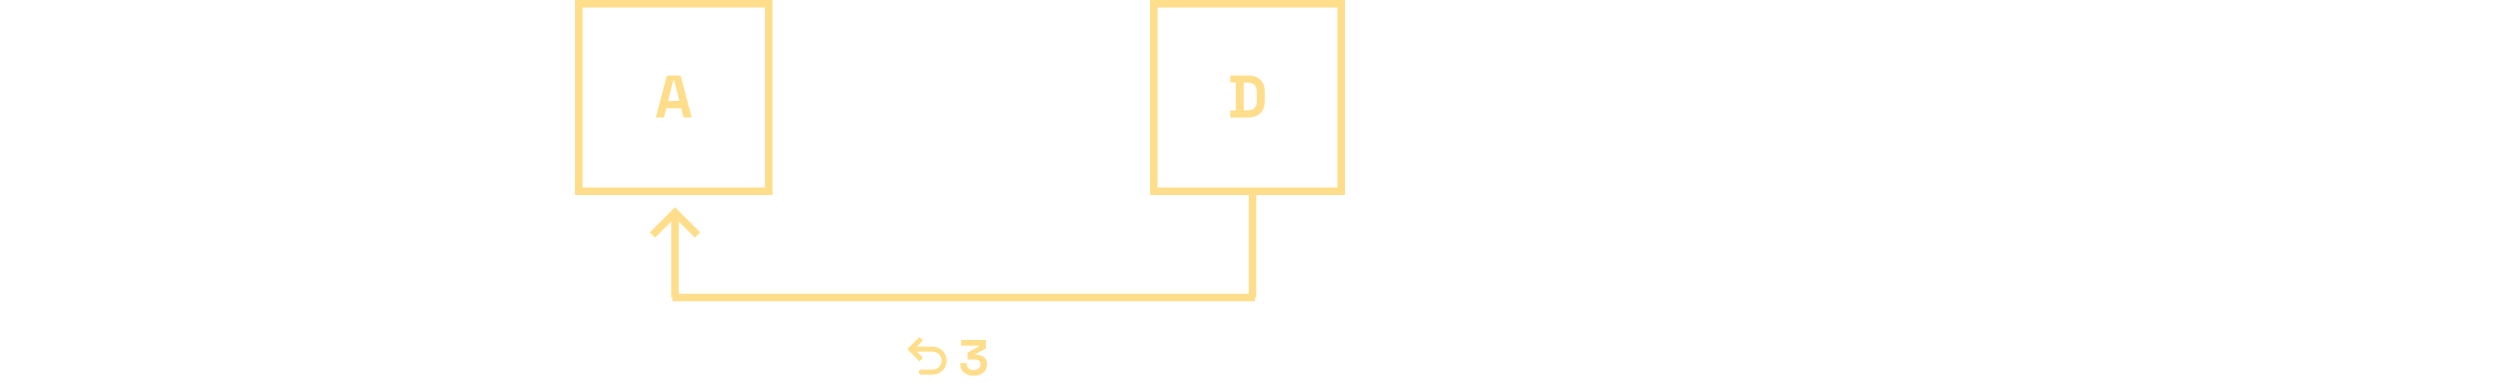 <svg width="1000" height="157" viewBox="0 0 1000 157" fill="none" xmlns="http://www.w3.org/2000/svg">
<path opacity="0.5" d="M31.853 44.336C31.213 44.336 30.669 44.128 30.221 43.712C29.789 43.28 29.573 42.728 29.573 42.056C29.573 41.384 29.789 40.84 30.221 40.424C30.669 39.992 31.213 39.776 31.853 39.776C32.509 39.776 33.053 39.992 33.485 40.424C33.917 40.84 34.133 41.384 34.133 42.056C34.133 42.728 33.917 43.28 33.485 43.712C33.053 44.128 32.509 44.336 31.853 44.336ZM39.002 44.336C38.362 44.336 37.818 44.128 37.37 43.712C36.938 43.28 36.722 42.728 36.722 42.056C36.722 41.384 36.938 40.84 37.37 40.424C37.818 39.992 38.362 39.776 39.002 39.776C39.658 39.776 40.202 39.992 40.634 40.424C41.066 40.84 41.282 41.384 41.282 42.056C41.282 42.728 41.066 43.28 40.634 43.712C40.202 44.128 39.658 44.336 39.002 44.336ZM46.15 44.336C45.51 44.336 44.966 44.128 44.518 43.712C44.086 43.28 43.87 42.728 43.87 42.056C43.87 41.384 44.086 40.84 44.518 40.424C44.966 39.992 45.51 39.776 46.15 39.776C46.806 39.776 47.35 39.992 47.782 40.424C48.214 40.84 48.43 41.384 48.43 42.056C48.43 42.728 48.214 43.28 47.782 43.712C47.35 44.128 46.806 44.336 46.15 44.336Z" fill="white"/>
<path opacity="0.5" d="M953.853 43.336C953.213 43.336 952.669 43.128 952.221 42.712C951.789 42.28 951.573 41.728 951.573 41.056C951.573 40.384 951.789 39.84 952.221 39.424C952.669 38.992 953.213 38.776 953.853 38.776C954.509 38.776 955.053 38.992 955.485 39.424C955.917 39.84 956.133 40.384 956.133 41.056C956.133 41.728 955.917 42.28 955.485 42.712C955.053 43.128 954.509 43.336 953.853 43.336ZM961.002 43.336C960.362 43.336 959.818 43.128 959.37 42.712C958.938 42.28 958.722 41.728 958.722 41.056C958.722 40.384 958.938 39.84 959.37 39.424C959.818 38.992 960.362 38.776 961.002 38.776C961.658 38.776 962.202 38.992 962.634 39.424C963.066 39.84 963.282 40.384 963.282 41.056C963.282 41.728 963.066 42.28 962.634 42.712C962.202 43.128 961.658 43.336 961.002 43.336ZM968.15 43.336C967.51 43.336 966.966 43.128 966.518 42.712C966.086 42.28 965.87 41.728 965.87 41.056C965.87 40.384 966.086 39.84 966.518 39.424C966.966 38.992 967.51 38.776 968.15 38.776C968.806 38.776 969.35 38.992 969.782 39.424C970.214 39.84 970.43 40.384 970.43 41.056C970.43 41.728 970.214 42.28 969.782 42.712C969.35 43.128 968.806 43.336 968.15 43.336Z" fill="white"/>
<g filter="url(#filter0_b_2062_1606)">
<rect x="536.75" y="0.75" width="77.5" height="76.5" stroke="white" stroke-width="1.5"/>
</g>
<g filter="url(#filter1_b_2062_1606)">
<rect x="613.75" y="0.75" width="77.5" height="76.5" stroke="white" stroke-width="1.5"/>
</g>
<g filter="url(#filter2_b_2062_1606)">
<rect x="690.75" y="0.75" width="77.5" height="76.5" stroke="white" stroke-width="1.5"/>
</g>
<g filter="url(#filter3_b_2062_1606)">
<rect x="307.75" y="0.75" width="77.5" height="76.5" stroke="white" stroke-width="1.5"/>
</g>
<g filter="url(#filter4_b_2062_1606)">
<rect x="384.75" y="0.75" width="76.5" height="76.5" stroke="white" stroke-width="1.5"/>
</g>
<path d="M570.439 47V30.2H581.239V33.08H573.607V37.088H580.567V39.968H573.607V44.12H581.383V47H570.439Z" fill="white"/>
<path d="M647.674 47V30.2H658.234V33.08H650.842V37.136H657.658V40.016H650.842V47H647.674Z" fill="white"/>
<path d="M728.947 47.336C727.795 47.336 726.747 47.08 725.803 46.568C724.875 46.04 724.131 45.28 723.571 44.288C723.027 43.28 722.755 42.056 722.755 40.616V36.584C722.755 34.424 723.363 32.768 724.579 31.616C725.795 30.448 727.443 29.864 729.523 29.864C731.587 29.864 733.179 30.416 734.299 31.52C735.435 32.608 736.003 34.088 736.003 35.96V36.056H732.883V35.864C732.883 35.272 732.755 34.736 732.499 34.256C732.259 33.776 731.891 33.4 731.395 33.128C730.899 32.84 730.275 32.696 729.523 32.696C728.403 32.696 727.523 33.04 726.883 33.728C726.243 34.416 725.923 35.352 725.923 36.536V40.664C725.923 41.832 726.243 42.776 726.883 43.496C727.523 44.2 728.419 44.552 729.571 44.552C730.723 44.552 731.563 44.248 732.091 43.64C732.619 43.032 732.883 42.264 732.883 41.336V41.096H728.899V38.408H736.003V47H733.075V45.392H732.643C732.531 45.664 732.347 45.952 732.091 46.256C731.851 46.56 731.483 46.816 730.987 47.024C730.491 47.232 729.811 47.336 728.947 47.336Z" fill="white"/>
<path d="M262.327 47L266.743 30.2H272.263L276.679 47H273.415L272.503 43.304H266.503L265.591 47H262.327ZM267.247 40.376H271.759L269.719 32.192H269.287L267.247 40.376Z" fill="#FFDE8B"/>
<path d="M492.112 47V44.216H494.32V32.984H492.112V30.2H499.024C501.28 30.2 502.992 30.776 504.16 31.928C505.344 33.064 505.936 34.76 505.936 37.016V40.184C505.936 42.44 505.344 44.144 504.16 45.296C502.992 46.432 501.28 47 499.024 47H492.112ZM497.488 44.12H499.072C500.352 44.12 501.288 43.784 501.88 43.112C502.472 42.44 502.768 41.496 502.768 40.28V36.92C502.768 35.688 502.472 34.744 501.88 34.088C501.288 33.416 500.352 33.08 499.072 33.08H497.488V44.12Z" fill="#FFDE8B"/>
<g filter="url(#filter5_b_2062_1606)">
<rect x="768.75" y="0.75" width="77.5" height="76.5" stroke="white" stroke-opacity="0.5" stroke-width="1.5"/>
</g>
<g filter="url(#filter6_b_2062_1606)">
<rect x="845.75" y="0.75" width="77.5" height="76.5" stroke="white" stroke-opacity="0.5" stroke-width="1.5"/>
</g>
<g filter="url(#filter7_b_2062_1606)">
<rect x="922.75" y="0.75" width="76.5" height="76.5" stroke="white" stroke-opacity="0.5" stroke-width="1.5"/>
</g>
<path opacity="0.5" d="M801.209 47V30.2H804.377V37.136H810.617V30.2H813.785V47H810.617V40.016H804.377V47H801.209Z" fill="white"/>
<path opacity="0.5" d="M882.92 47V30.2H886.088V47H882.92Z" fill="white"/>
<path d="M339.635 47V44.216H341.843V32.984H339.635V30.2H348.275C349.299 30.2 350.187 30.376 350.939 30.728C351.707 31.064 352.299 31.552 352.715 32.192C353.147 32.816 353.363 33.568 353.363 34.448V34.688C353.363 35.456 353.219 36.088 352.931 36.584C352.643 37.064 352.299 37.44 351.899 37.712C351.515 37.968 351.147 38.152 350.795 38.264V38.696C351.147 38.792 351.531 38.976 351.947 39.248C352.363 39.504 352.715 39.88 353.003 40.376C353.307 40.872 353.459 41.52 353.459 42.32V42.56C353.459 43.488 353.243 44.288 352.811 44.96C352.379 45.616 351.779 46.12 351.011 46.472C350.259 46.824 349.379 47 348.371 47H339.635ZM345.011 44.12H347.987C348.675 44.12 349.227 43.952 349.643 43.616C350.075 43.28 350.291 42.8 350.291 42.176V41.936C350.291 41.312 350.083 40.832 349.667 40.496C349.251 40.16 348.691 39.992 347.987 39.992H345.011V44.12ZM345.011 37.112H347.939C348.595 37.112 349.131 36.944 349.547 36.608C349.979 36.272 350.195 35.808 350.195 35.216V34.976C350.195 34.368 349.987 33.904 349.571 33.584C349.155 33.248 348.611 33.08 347.939 33.08H345.011V37.112Z" fill="white"/>
<path d="M423.245 47.336C421.165 47.336 419.517 46.76 418.301 45.608C417.085 44.44 416.477 42.776 416.477 40.616V36.584C416.477 34.424 417.085 32.768 418.301 31.616C419.517 30.448 421.165 29.864 423.245 29.864C425.309 29.864 426.901 30.432 428.021 31.568C429.157 32.688 429.725 34.232 429.725 36.2V36.344H426.605V36.104C426.605 35.112 426.325 34.296 425.765 33.656C425.221 33.016 424.381 32.696 423.245 32.696C422.125 32.696 421.245 33.04 420.605 33.728C419.965 34.416 419.645 35.352 419.645 36.536V40.664C419.645 41.832 419.965 42.768 420.605 43.472C421.245 44.16 422.125 44.504 423.245 44.504C424.381 44.504 425.221 44.184 425.765 43.544C426.325 42.888 426.605 42.072 426.605 41.096V40.664H429.725V41C429.725 42.968 429.157 44.52 428.021 45.656C426.901 46.776 425.309 47.336 423.245 47.336Z" fill="white"/>
<g filter="url(#filter8_b_2062_1606)">
<rect x="0.75" y="0.75" width="77.5" height="76.5" stroke="white" stroke-opacity="0.5" stroke-width="1.5"/>
</g>
<g filter="url(#filter9_b_2062_1606)">
<rect x="77.75" y="0.75" width="77.5" height="76.5" stroke="white" stroke-opacity="0.5" stroke-width="1.5"/>
</g>
<g filter="url(#filter10_b_2062_1606)">
<rect x="154.75" y="0.75" width="76.5" height="76.5" stroke="white" stroke-opacity="0.5" stroke-width="1.5"/>
</g>
<path d="M114.916 47V41.216L109.204 30.2H112.732L116.284 37.4H116.716L120.268 30.2H123.796L118.084 41.216V47H114.916Z" fill="white" fill-opacity="0.5"/>
<path d="M187.69 47V42.968L195.994 33.416V33.032H187.93V30.2H199.306V34.232L191.002 43.784V44.168H199.354V47H187.69Z" fill="white" fill-opacity="0.5"/>
<rect x="231.5" y="1.5" width="76" height="75" stroke="#FFDE8B" stroke-width="3"/>
<path d="M501 119L501 78" stroke="#FFDE8B" stroke-width="3"/>
<path d="M261 94L270 85L279 94" stroke="#FFDE8B" stroke-width="3"/>
<path d="M270 119L270 86" stroke="#FFDE8B" stroke-width="3"/>
<path d="M502 119L269 119" stroke="#FFDE8B" stroke-width="3"/>
<g filter="url(#filter11_b_2062_1606)">
<rect x="461.5" y="1.5" width="75" height="75" stroke="#FFDE8B" stroke-width="3"/>
</g>
<path d="M389.496 150.28C388.443 150.28 387.509 150.093 386.696 149.72C385.883 149.347 385.243 148.813 384.776 148.12C384.323 147.413 384.096 146.58 384.096 145.62V145.26H386.656V145.54C386.656 146.287 386.916 146.887 387.436 147.34C387.956 147.78 388.643 148 389.496 148C390.363 148 391.029 147.793 391.496 147.38C391.976 146.967 392.216 146.447 392.216 145.82V145.62C392.216 145.193 392.109 144.847 391.896 144.58C391.683 144.313 391.396 144.12 391.036 144C390.676 143.867 390.269 143.8 389.816 143.8H387.016V141L391.536 138.6V138.28H384.456V136H394.376V139.4L390.156 141.64V141.96H390.896C391.523 141.96 392.129 142.087 392.716 142.34C393.316 142.593 393.809 142.987 394.196 143.52C394.583 144.04 394.776 144.72 394.776 145.56V145.8C394.776 146.707 394.556 147.5 394.116 148.18C393.676 148.847 393.056 149.367 392.256 149.74C391.469 150.1 390.549 150.28 389.496 150.28Z" fill="#FFDE8B"/>
<path d="M364.333 139.667L363.626 140.374L362.919 139.667L363.626 138.96L364.333 139.667ZM368.5 149.833C367.947 149.833 367.5 149.386 367.5 148.833C367.5 148.281 367.947 147.833 368.5 147.833L368.5 149.833ZM367.793 144.54L363.626 140.374L365.04 138.96L369.207 143.126L367.793 144.54ZM363.626 138.96L367.793 134.793L369.207 136.207L365.04 140.374L363.626 138.96ZM364.333 138.667L373.083 138.667L373.083 140.667L364.333 140.667L364.333 138.667ZM373.083 149.833L368.5 149.833L368.5 147.833L373.083 147.833L373.083 149.833ZM378.666 144.25C378.666 147.334 376.167 149.833 373.083 149.833L373.083 147.833C375.062 147.833 376.666 146.229 376.666 144.25L378.666 144.25ZM373.083 138.667C376.167 138.667 378.666 141.166 378.666 144.25L376.666 144.25C376.666 142.271 375.062 140.667 373.083 140.667L373.083 138.667Z" fill="#FFDE8B"/>
<defs>
<filter id="filter0_b_2062_1606" x="532" y="-4" width="87" height="86" filterUnits="userSpaceOnUse" color-interpolation-filters="sRGB">
<feFlood flood-opacity="0" result="BackgroundImageFix"/>
<feGaussianBlur in="BackgroundImageFix" stdDeviation="2"/>
<feComposite in2="SourceAlpha" operator="in" result="effect1_backgroundBlur_2062_1606"/>
<feBlend mode="normal" in="SourceGraphic" in2="effect1_backgroundBlur_2062_1606" result="shape"/>
</filter>
<filter id="filter1_b_2062_1606" x="609" y="-4" width="87" height="86" filterUnits="userSpaceOnUse" color-interpolation-filters="sRGB">
<feFlood flood-opacity="0" result="BackgroundImageFix"/>
<feGaussianBlur in="BackgroundImageFix" stdDeviation="2"/>
<feComposite in2="SourceAlpha" operator="in" result="effect1_backgroundBlur_2062_1606"/>
<feBlend mode="normal" in="SourceGraphic" in2="effect1_backgroundBlur_2062_1606" result="shape"/>
</filter>
<filter id="filter2_b_2062_1606" x="686" y="-4" width="87" height="86" filterUnits="userSpaceOnUse" color-interpolation-filters="sRGB">
<feFlood flood-opacity="0" result="BackgroundImageFix"/>
<feGaussianBlur in="BackgroundImageFix" stdDeviation="2"/>
<feComposite in2="SourceAlpha" operator="in" result="effect1_backgroundBlur_2062_1606"/>
<feBlend mode="normal" in="SourceGraphic" in2="effect1_backgroundBlur_2062_1606" result="shape"/>
</filter>
<filter id="filter3_b_2062_1606" x="303" y="-4" width="87" height="86" filterUnits="userSpaceOnUse" color-interpolation-filters="sRGB">
<feFlood flood-opacity="0" result="BackgroundImageFix"/>
<feGaussianBlur in="BackgroundImageFix" stdDeviation="2"/>
<feComposite in2="SourceAlpha" operator="in" result="effect1_backgroundBlur_2062_1606"/>
<feBlend mode="normal" in="SourceGraphic" in2="effect1_backgroundBlur_2062_1606" result="shape"/>
</filter>
<filter id="filter4_b_2062_1606" x="380" y="-4" width="86" height="86" filterUnits="userSpaceOnUse" color-interpolation-filters="sRGB">
<feFlood flood-opacity="0" result="BackgroundImageFix"/>
<feGaussianBlur in="BackgroundImageFix" stdDeviation="2"/>
<feComposite in2="SourceAlpha" operator="in" result="effect1_backgroundBlur_2062_1606"/>
<feBlend mode="normal" in="SourceGraphic" in2="effect1_backgroundBlur_2062_1606" result="shape"/>
</filter>
<filter id="filter5_b_2062_1606" x="764" y="-4" width="87" height="86" filterUnits="userSpaceOnUse" color-interpolation-filters="sRGB">
<feFlood flood-opacity="0" result="BackgroundImageFix"/>
<feGaussianBlur in="BackgroundImageFix" stdDeviation="2"/>
<feComposite in2="SourceAlpha" operator="in" result="effect1_backgroundBlur_2062_1606"/>
<feBlend mode="normal" in="SourceGraphic" in2="effect1_backgroundBlur_2062_1606" result="shape"/>
</filter>
<filter id="filter6_b_2062_1606" x="841" y="-4" width="87" height="86" filterUnits="userSpaceOnUse" color-interpolation-filters="sRGB">
<feFlood flood-opacity="0" result="BackgroundImageFix"/>
<feGaussianBlur in="BackgroundImageFix" stdDeviation="2"/>
<feComposite in2="SourceAlpha" operator="in" result="effect1_backgroundBlur_2062_1606"/>
<feBlend mode="normal" in="SourceGraphic" in2="effect1_backgroundBlur_2062_1606" result="shape"/>
</filter>
<filter id="filter7_b_2062_1606" x="918" y="-4" width="86" height="86" filterUnits="userSpaceOnUse" color-interpolation-filters="sRGB">
<feFlood flood-opacity="0" result="BackgroundImageFix"/>
<feGaussianBlur in="BackgroundImageFix" stdDeviation="2"/>
<feComposite in2="SourceAlpha" operator="in" result="effect1_backgroundBlur_2062_1606"/>
<feBlend mode="normal" in="SourceGraphic" in2="effect1_backgroundBlur_2062_1606" result="shape"/>
</filter>
<filter id="filter8_b_2062_1606" x="-4" y="-4" width="87" height="86" filterUnits="userSpaceOnUse" color-interpolation-filters="sRGB">
<feFlood flood-opacity="0" result="BackgroundImageFix"/>
<feGaussianBlur in="BackgroundImageFix" stdDeviation="2"/>
<feComposite in2="SourceAlpha" operator="in" result="effect1_backgroundBlur_2062_1606"/>
<feBlend mode="normal" in="SourceGraphic" in2="effect1_backgroundBlur_2062_1606" result="shape"/>
</filter>
<filter id="filter9_b_2062_1606" x="73" y="-4" width="87" height="86" filterUnits="userSpaceOnUse" color-interpolation-filters="sRGB">
<feFlood flood-opacity="0" result="BackgroundImageFix"/>
<feGaussianBlur in="BackgroundImageFix" stdDeviation="2"/>
<feComposite in2="SourceAlpha" operator="in" result="effect1_backgroundBlur_2062_1606"/>
<feBlend mode="normal" in="SourceGraphic" in2="effect1_backgroundBlur_2062_1606" result="shape"/>
</filter>
<filter id="filter10_b_2062_1606" x="150" y="-4" width="86" height="86" filterUnits="userSpaceOnUse" color-interpolation-filters="sRGB">
<feFlood flood-opacity="0" result="BackgroundImageFix"/>
<feGaussianBlur in="BackgroundImageFix" stdDeviation="2"/>
<feComposite in2="SourceAlpha" operator="in" result="effect1_backgroundBlur_2062_1606"/>
<feBlend mode="normal" in="SourceGraphic" in2="effect1_backgroundBlur_2062_1606" result="shape"/>
</filter>
<filter id="filter11_b_2062_1606" x="456" y="-4" width="86" height="86" filterUnits="userSpaceOnUse" color-interpolation-filters="sRGB">
<feFlood flood-opacity="0" result="BackgroundImageFix"/>
<feGaussianBlur in="BackgroundImageFix" stdDeviation="2"/>
<feComposite in2="SourceAlpha" operator="in" result="effect1_backgroundBlur_2062_1606"/>
<feBlend mode="normal" in="SourceGraphic" in2="effect1_backgroundBlur_2062_1606" result="shape"/>
</filter>
</defs>
</svg>
